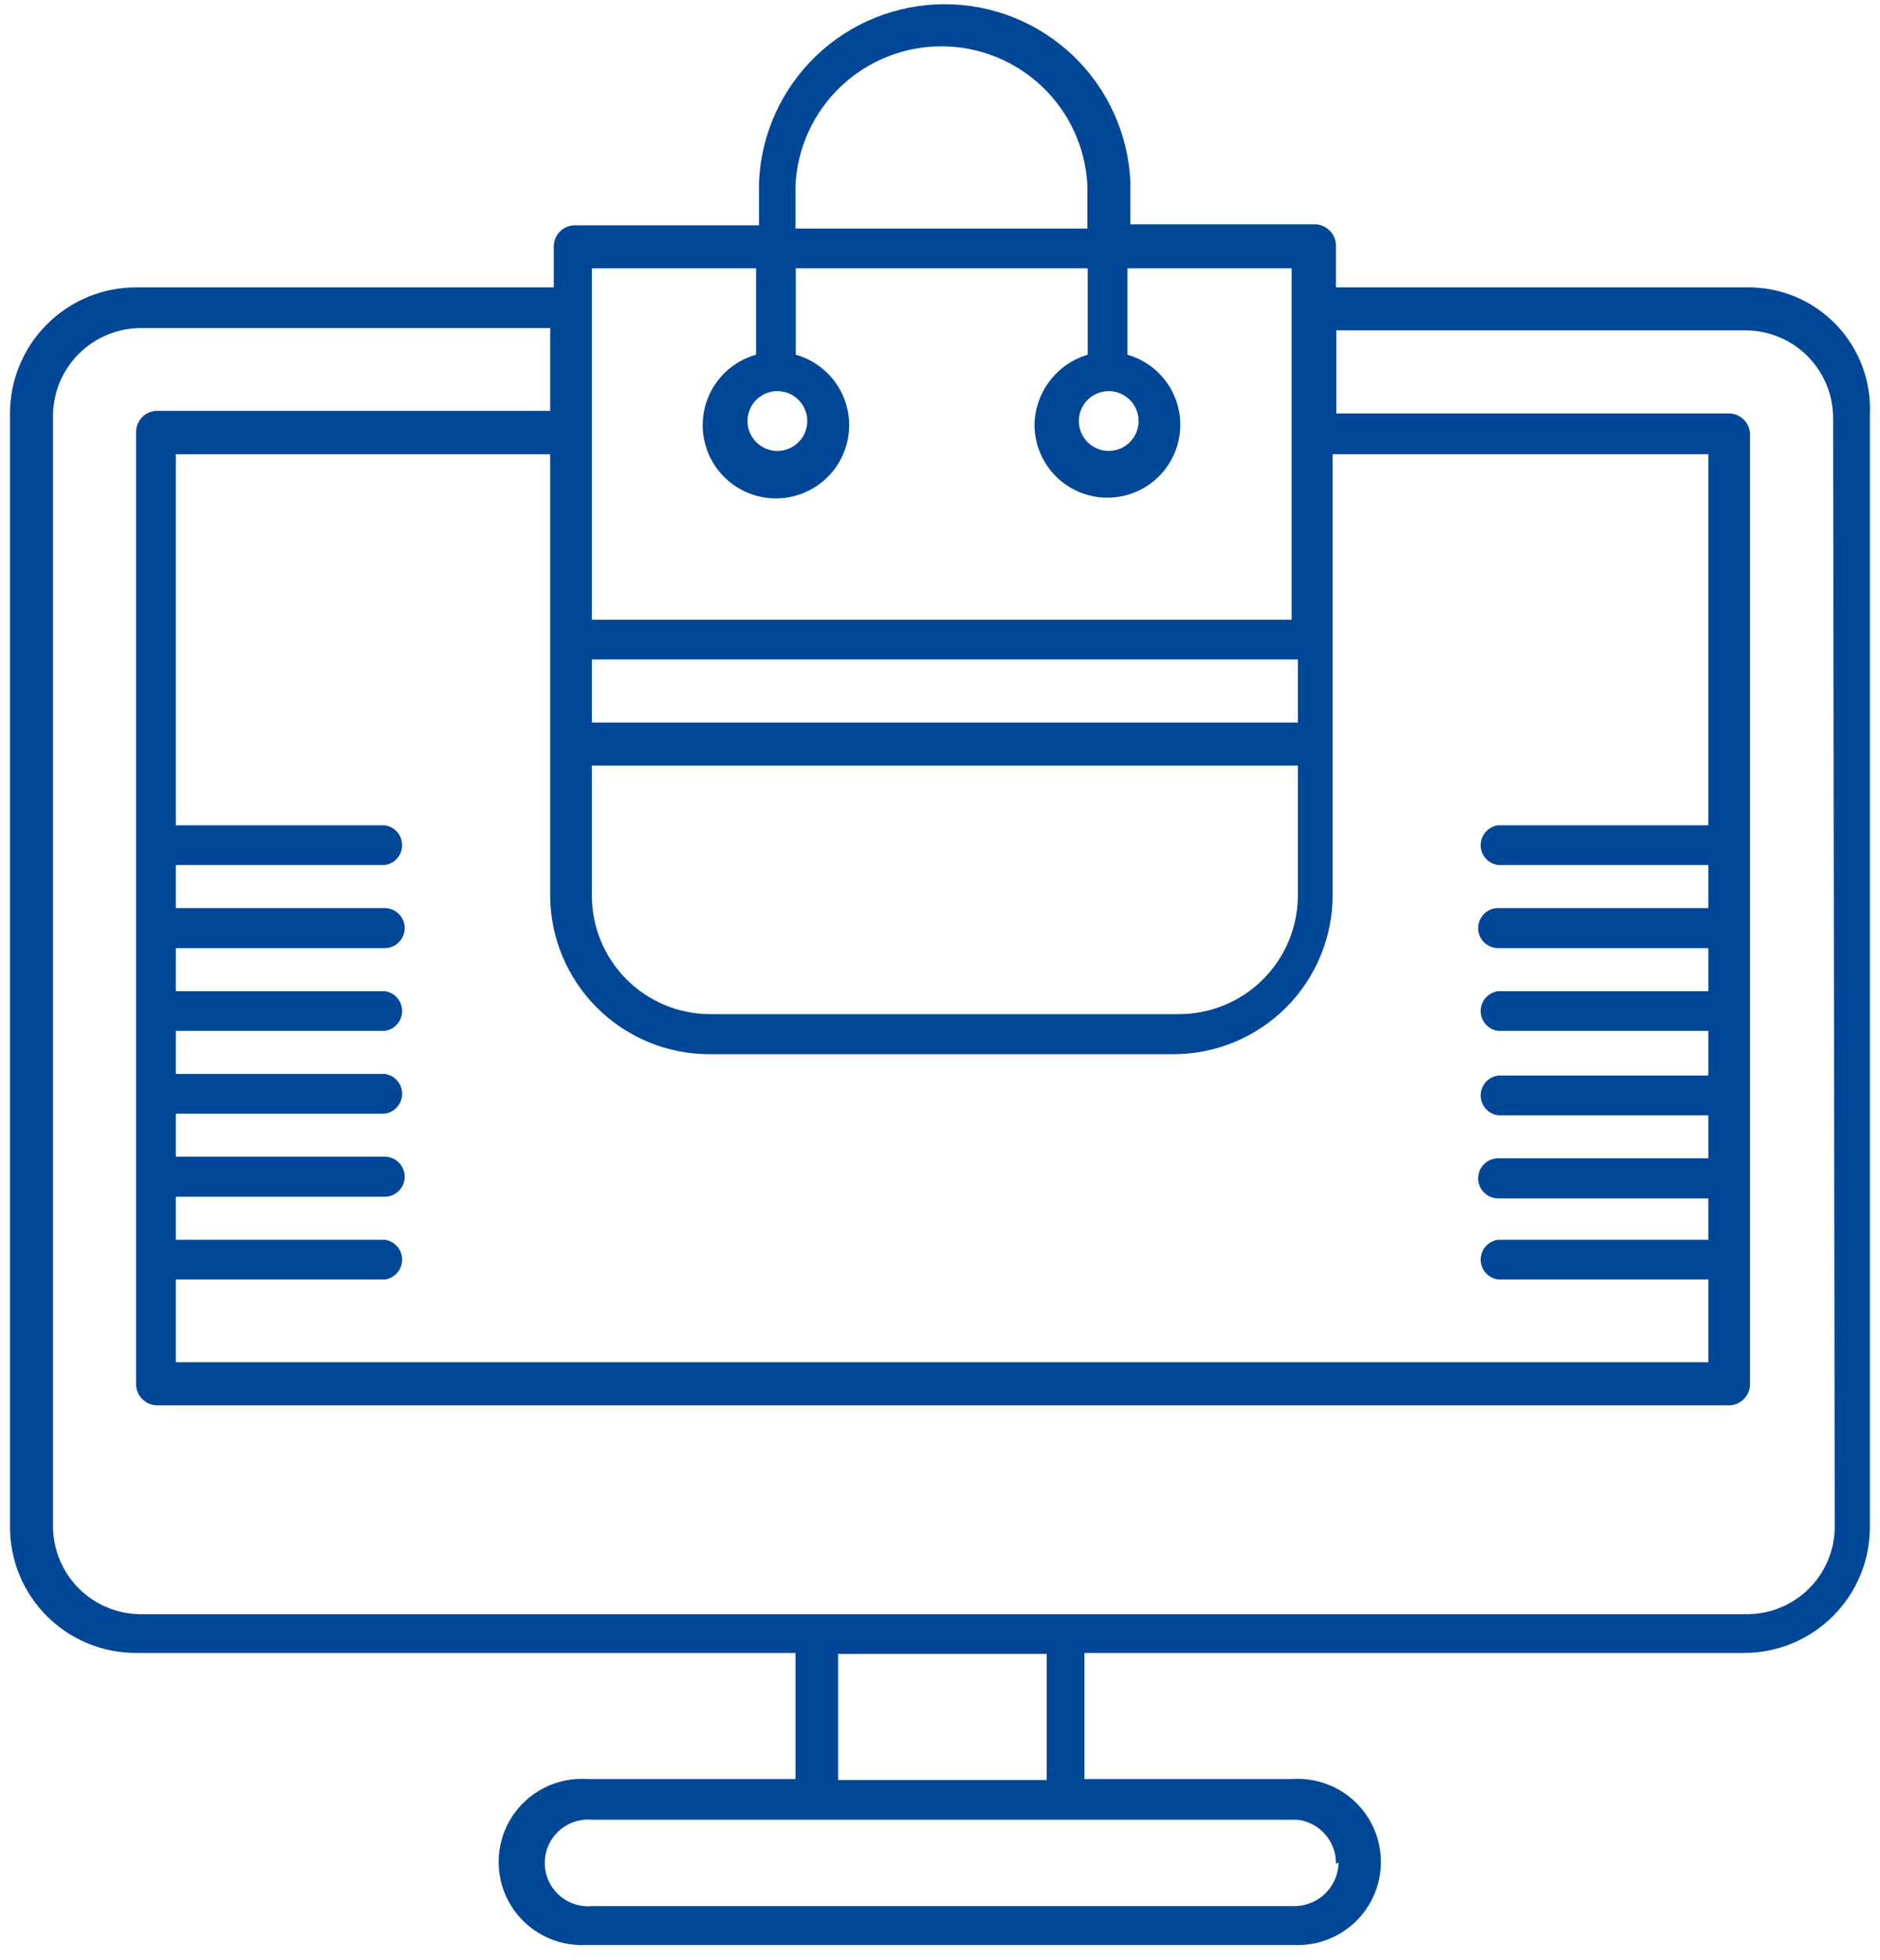 <svg width="94" height="98" viewBox="0 0 94 98" fill="none" xmlns="http://www.w3.org/2000/svg">
<path d="M87.337 14.366H66.797V12.215C66.778 11.956 66.667 11.712 66.483 11.528C66.299 11.344 66.055 11.233 65.796 11.214H56.519V9.112C56.419 6.717 55.397 4.454 53.666 2.795C51.936 1.136 49.632 0.21 47.235 0.21C44.838 0.21 42.534 1.136 40.803 2.795C39.073 4.454 38.051 6.717 37.95 9.112V11.263H28.674C28.416 11.283 28.174 11.395 27.993 11.579C27.812 11.763 27.704 12.007 27.689 12.265V14.366H6.805C5.133 14.366 3.529 15.03 2.347 16.213C1.164 17.395 0.5 18.999 0.5 20.671V76.345C0.5 77.173 0.663 77.992 0.98 78.756C1.297 79.52 1.762 80.213 2.348 80.798C2.933 81.382 3.628 81.845 4.393 82.16C5.158 82.475 5.977 82.636 6.805 82.634H39.773V88.938H29.347C28.781 88.903 28.213 88.983 27.679 89.176C27.145 89.368 26.656 89.667 26.243 90.056C25.829 90.444 25.499 90.913 25.274 91.434C25.049 91.955 24.932 92.516 24.932 93.084C24.932 93.651 25.049 94.213 25.274 94.734C25.499 95.254 25.829 95.724 26.243 96.112C26.656 96.501 27.145 96.8 27.679 96.992C28.213 97.184 28.781 97.265 29.347 97.23H64.63C65.196 97.265 65.764 97.184 66.298 96.992C66.832 96.8 67.321 96.501 67.734 96.112C68.148 95.724 68.478 95.254 68.703 94.734C68.929 94.213 69.045 93.651 69.045 93.084C69.045 92.516 68.929 91.955 68.703 91.434C68.478 90.913 68.148 90.444 67.734 90.056C67.321 89.667 66.832 89.368 66.298 89.176C65.764 88.983 65.196 88.903 64.63 88.938H54.221V82.634H87.189C88.016 82.636 88.835 82.475 89.6 82.16C90.365 81.845 91.06 81.382 91.646 80.798C92.232 80.213 92.696 79.52 93.013 78.756C93.33 77.992 93.494 77.173 93.494 76.345V20.72C93.532 19.892 93.4 19.065 93.107 18.29C92.813 17.515 92.365 16.808 91.788 16.213C91.211 15.618 90.519 15.147 89.753 14.829C88.988 14.512 88.165 14.354 87.337 14.366ZM85.416 41.259H74.908C74.666 41.291 74.445 41.408 74.284 41.591C74.123 41.774 74.034 42.009 74.034 42.253C74.034 42.496 74.123 42.731 74.284 42.914C74.445 43.097 74.666 43.215 74.908 43.246H85.416V45.397H74.908C74.642 45.397 74.388 45.502 74.2 45.69C74.012 45.878 73.906 46.133 73.906 46.398C73.906 46.664 74.012 46.919 74.2 47.106C74.388 47.294 74.642 47.4 74.908 47.4H85.416V49.551H74.908C74.666 49.582 74.445 49.7 74.284 49.883C74.123 50.065 74.034 50.3 74.034 50.544C74.034 50.787 74.123 51.023 74.284 51.205C74.445 51.388 74.666 51.506 74.908 51.537H85.416V53.77H74.908C74.666 53.801 74.445 53.919 74.284 54.102C74.123 54.285 74.034 54.52 74.034 54.764C74.034 55.007 74.123 55.242 74.284 55.425C74.445 55.608 74.666 55.726 74.908 55.757H85.416V57.908H74.908C74.642 57.908 74.388 58.013 74.2 58.201C74.012 58.389 73.906 58.644 73.906 58.909C73.906 59.175 74.012 59.429 74.2 59.617C74.388 59.805 74.642 59.911 74.908 59.911H85.416V61.979H74.908C74.666 62.01 74.445 62.128 74.284 62.311C74.123 62.494 74.034 62.729 74.034 62.973C74.034 63.216 74.123 63.451 74.284 63.634C74.445 63.817 74.666 63.935 74.908 63.966H85.416V68.103H8.791V63.966H19.233C19.475 63.935 19.697 63.817 19.857 63.634C20.018 63.451 20.107 63.216 20.107 62.973C20.107 62.729 20.018 62.494 19.857 62.311C19.697 62.128 19.475 62.01 19.233 61.979H8.791V59.828H19.233C19.499 59.828 19.754 59.723 19.942 59.535C20.129 59.347 20.235 59.093 20.235 58.827C20.235 58.561 20.129 58.307 19.942 58.119C19.754 57.931 19.499 57.825 19.233 57.825H8.791V55.675H19.233C19.475 55.644 19.697 55.526 19.857 55.343C20.018 55.16 20.107 54.925 20.107 54.681C20.107 54.438 20.018 54.203 19.857 54.02C19.697 53.837 19.475 53.719 19.233 53.688H8.791V51.537H19.233C19.475 51.506 19.697 51.388 19.857 51.205C20.018 51.023 20.107 50.787 20.107 50.544C20.107 50.3 20.018 50.065 19.857 49.883C19.697 49.7 19.475 49.582 19.233 49.551H8.791V47.4H19.233C19.499 47.4 19.754 47.294 19.942 47.106C20.129 46.919 20.235 46.664 20.235 46.398C20.235 46.133 20.129 45.878 19.942 45.69C19.754 45.502 19.499 45.397 19.233 45.397H8.791V43.246H19.233C19.475 43.215 19.697 43.097 19.857 42.914C20.018 42.731 20.107 42.496 20.107 42.253C20.107 42.009 20.018 41.774 19.857 41.591C19.697 41.408 19.475 41.291 19.233 41.259H8.791V22.707H27.508V44.74C27.508 46.852 28.347 48.877 29.84 50.371C31.334 51.864 33.359 52.703 35.471 52.703H58.67C60.782 52.703 62.807 51.864 64.301 50.371C65.794 48.877 66.633 46.852 66.633 44.74V22.707H85.416V41.259ZM29.593 38.271H64.893V44.74C64.895 45.525 64.742 46.302 64.442 47.027C64.142 47.752 63.702 48.411 63.146 48.965C62.591 49.519 61.931 49.958 61.205 50.255C60.479 50.553 59.701 50.704 58.916 50.7H35.471C33.902 50.687 32.402 50.052 31.3 48.935C30.198 47.818 29.585 46.309 29.593 44.74V38.271ZM64.712 36.12H29.593V32.968H64.893V36.12H64.712ZM39.773 9.276C39.862 7.401 40.669 5.631 42.028 4.335C43.387 3.039 45.193 2.316 47.071 2.316C48.948 2.316 50.754 3.039 52.113 4.335C53.472 5.631 54.28 7.401 54.369 9.276V11.427H39.773V9.276ZM29.593 13.414H37.803V17.732C36.952 17.972 36.216 18.512 35.732 19.251C35.248 19.991 35.048 20.881 35.169 21.757C35.29 22.633 35.724 23.436 36.391 24.016C37.057 24.597 37.912 24.917 38.796 24.917C39.68 24.917 40.534 24.597 41.201 24.016C41.868 23.436 42.301 22.633 42.423 21.757C42.544 20.881 42.344 19.991 41.86 19.251C41.376 18.512 40.64 17.972 39.789 17.732V13.414H54.385V17.732C53.631 17.957 52.968 18.415 52.49 19.04C52.012 19.665 51.744 20.426 51.725 21.213C51.721 21.891 51.906 22.558 52.26 23.137C52.614 23.716 53.122 24.185 53.728 24.491C54.334 24.796 55.014 24.927 55.69 24.867C56.366 24.808 57.012 24.561 57.555 24.154C58.099 23.747 58.517 23.196 58.765 22.564C59.012 21.932 59.078 21.243 58.955 20.576C58.831 19.908 58.525 19.288 58.068 18.786C57.612 18.283 57.024 17.918 56.372 17.732V13.414H64.581V30.982H29.593V13.414ZM38.87 19.554C39.165 19.554 39.454 19.642 39.7 19.806C39.945 19.97 40.137 20.204 40.25 20.477C40.363 20.75 40.393 21.05 40.335 21.34C40.277 21.63 40.135 21.896 39.926 22.105C39.717 22.314 39.451 22.456 39.161 22.514C38.871 22.571 38.571 22.542 38.298 22.429C38.025 22.316 37.792 22.124 37.627 21.878C37.463 21.633 37.376 21.344 37.376 21.048C37.375 20.666 37.521 20.298 37.784 20.02C38.047 19.742 38.406 19.575 38.788 19.554H38.87ZM55.436 19.554C55.832 19.554 56.212 19.712 56.492 19.992C56.773 20.272 56.93 20.652 56.93 21.048C56.93 21.445 56.773 21.825 56.492 22.105C56.212 22.385 55.832 22.542 55.436 22.542C55.04 22.542 54.66 22.385 54.379 22.105C54.099 21.825 53.942 21.445 53.942 21.048C53.942 20.652 54.099 20.272 54.379 19.992C54.66 19.712 55.04 19.554 55.436 19.554ZM66.929 93.125C66.916 93.696 66.684 94.24 66.28 94.644C65.876 95.047 65.332 95.28 64.761 95.292H29.593C29.294 95.318 28.992 95.282 28.708 95.185C28.423 95.089 28.162 94.934 27.941 94.731C27.719 94.528 27.542 94.281 27.421 94.006C27.3 93.731 27.238 93.434 27.238 93.133C27.238 92.833 27.3 92.535 27.421 92.26C27.542 91.985 27.719 91.739 27.941 91.535C28.162 91.332 28.423 91.178 28.708 91.081C28.992 90.984 29.294 90.948 29.593 90.974H64.893C65.425 91.043 65.914 91.305 66.265 91.711C66.616 92.117 66.806 92.638 66.797 93.174L66.929 93.125ZM52.333 88.987H41.907V82.683H52.333V88.987ZM91.737 76.395C91.716 77.532 91.253 78.616 90.448 79.419C89.642 80.221 88.556 80.679 87.419 80.696H6.969C5.833 80.675 4.749 80.216 3.944 79.414C3.14 78.612 2.676 77.53 2.651 76.395V20.72C2.672 19.581 3.134 18.495 3.939 17.69C4.744 16.885 5.83 16.423 6.969 16.402H27.508V20.539H7.79C7.532 20.559 7.29 20.671 7.109 20.855C6.928 21.039 6.82 21.283 6.805 21.541V69.269C6.824 69.524 6.934 69.764 7.114 69.945C7.295 70.125 7.535 70.235 7.79 70.254H86.516C86.771 70.235 87.01 70.125 87.191 69.945C87.372 69.764 87.482 69.524 87.501 69.269V21.656C87.482 21.401 87.372 21.161 87.191 20.98C87.01 20.8 86.771 20.69 86.516 20.671H66.814V16.517H87.353C88.507 16.538 89.606 17.014 90.412 17.841C91.217 18.668 91.664 19.779 91.655 20.933L91.737 76.395Z" fill="#004797"/>
</svg>
